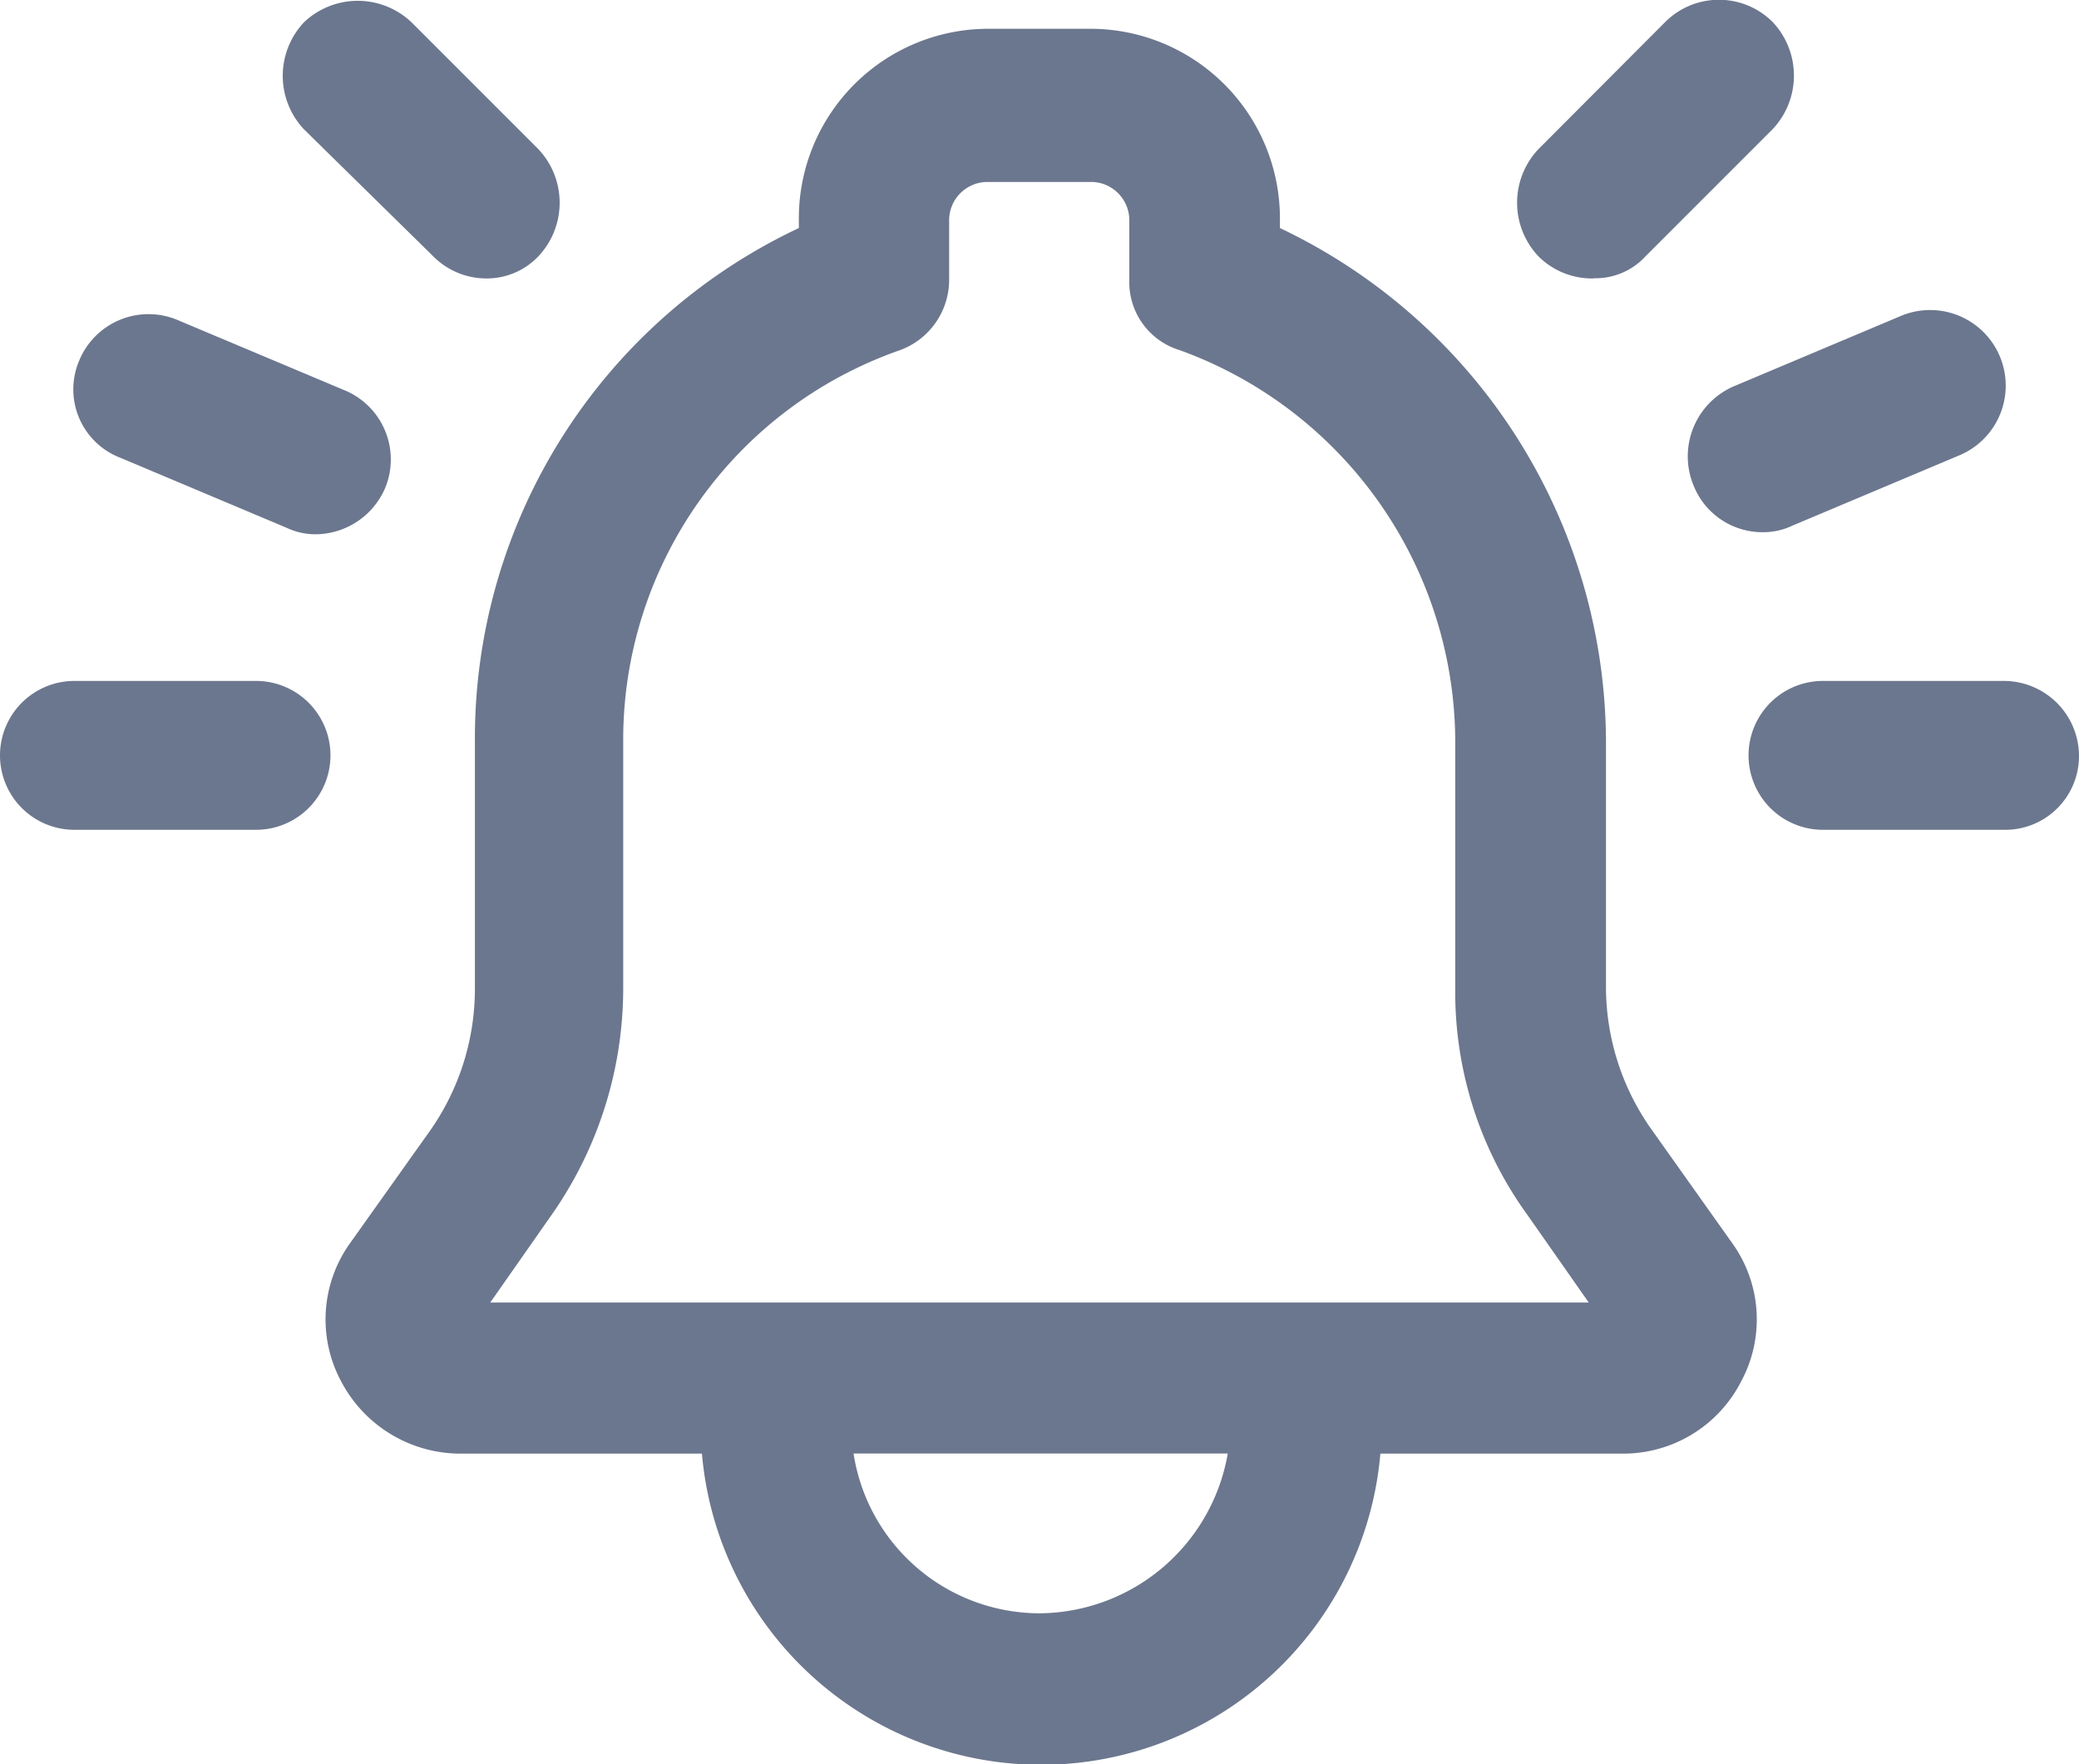 <svg xmlns="http://www.w3.org/2000/svg" xmlns:xlink="http://www.w3.org/1999/xlink" width="18.855" height="16" viewBox="0 0 18.855 16">
  <defs>
    <clipPath id="clip-path">
      <rect id="Rectangle_23295" data-name="Rectangle 23295" width="18.855" height="16" transform="translate(0 0)" fill="#6b778e"/>
    </clipPath>
  </defs>
  <g id="Group_99305" data-name="Group 99305" transform="translate(10.145 0)">
    <g id="Group_99200" data-name="Group 99200" transform="translate(-10.145 0)" clip-path="url(#clip-path)">
      <path id="Path_84436" data-name="Path 84436" d="M21.313,10.784a2.238,2.238,0,0,1-.4-1.27V7.272a5.175,5.175,0,0,0-2.957-4.644v-.1A1.72,1.72,0,0,0,16.251.821H15.3a1.719,1.719,0,0,0-1.707,1.707v.1a5.114,5.114,0,0,0-2.938,4.644V9.534a2.238,2.238,0,0,1-.4,1.27l-.734,1.032a1.187,1.187,0,0,0-.079,1.251,1.223,1.223,0,0,0,1.072.655h2.2a3.088,3.088,0,0,0,6.153,0h2.2a1.2,1.2,0,0,0,1.072-.655,1.185,1.185,0,0,0-.079-1.251Zm-5.537,4.406a1.71,1.71,0,0,1-1.687-1.449h3.394a1.746,1.746,0,0,1-1.707,1.449m-4.982-2.818.556-.794A3.58,3.58,0,0,0,12,9.534V7.272a3.741,3.741,0,0,1,2.5-3.533.68.68,0,0,0,.456-.635V2.548A.348.348,0,0,1,15.3,2.21h.953a.348.348,0,0,1,.337.337V3.1a.644.644,0,0,0,.456.635,3.787,3.787,0,0,1,2.5,3.533V9.534a3.44,3.44,0,0,0,.655,2.044l.556.794Z" transform="translate(-6.348 -0.56)" fill="#6b778e"/>
      <path id="Path_84437" data-name="Path 84437" d="M2.322,19.441H.675a.675.675,0,1,0,0,1.35H2.322a.675.675,0,0,0,0-1.35Z" transform="translate(0 -13.266)" fill="#6b778e"/>
      <path id="Path_84438" data-name="Path 84438" d="M2.519,10.274l1.508.635a.61.61,0,0,0,.258.059.692.692,0,0,0,.635-.417.679.679,0,0,0-.377-.893L3.036,9.024a.68.68,0,0,0-.893.377A.664.664,0,0,0,2.519,10.274Z" transform="translate(-1.428 -6.123)" fill="#6b778e"/>
      <path id="Path_84439" data-name="Path 84439" d="M9.441,2.341a.677.677,0,0,0,.476.2.645.645,0,0,0,.476-.2.708.708,0,0,0,0-.973L9.242.217a.708.708,0,0,0-.973,0,.708.708,0,0,0,0,.973Z" transform="translate(-5.511 -0.016)" fill="#6b778e"/>
      <path id="Path_84440" data-name="Path 84440" d="M44.007,2.523a.616.616,0,0,0,.476-.2l1.151-1.151a.708.708,0,0,0,0-.973.689.689,0,0,0-.973,0L43.511,1.352a.707.707,0,0,0,0,.973.688.688,0,0,0,.5.2" transform="translate(-29.558 0)" fill="#6b778e"/>
      <path id="Path_84441" data-name="Path 84441" d="M48.238,10.447a.672.672,0,0,0,.635.417.611.611,0,0,0,.258-.059l1.508-.635a.685.685,0,0,0-.516-1.27l-1.508.635A.692.692,0,0,0,48.238,10.447Z" transform="translate(-32.876 -6.038)" fill="#6b778e"/>
      <path id="Path_84442" data-name="Path 84442" d="M52.247,19.441H50.6a.675.675,0,1,0,0,1.35h1.647a.669.669,0,0,0,.675-.675A.682.682,0,0,0,52.247,19.441Z" transform="translate(-34.067 -13.266)" fill="#6b778e"/>
    </g>
  </g>
</svg>
